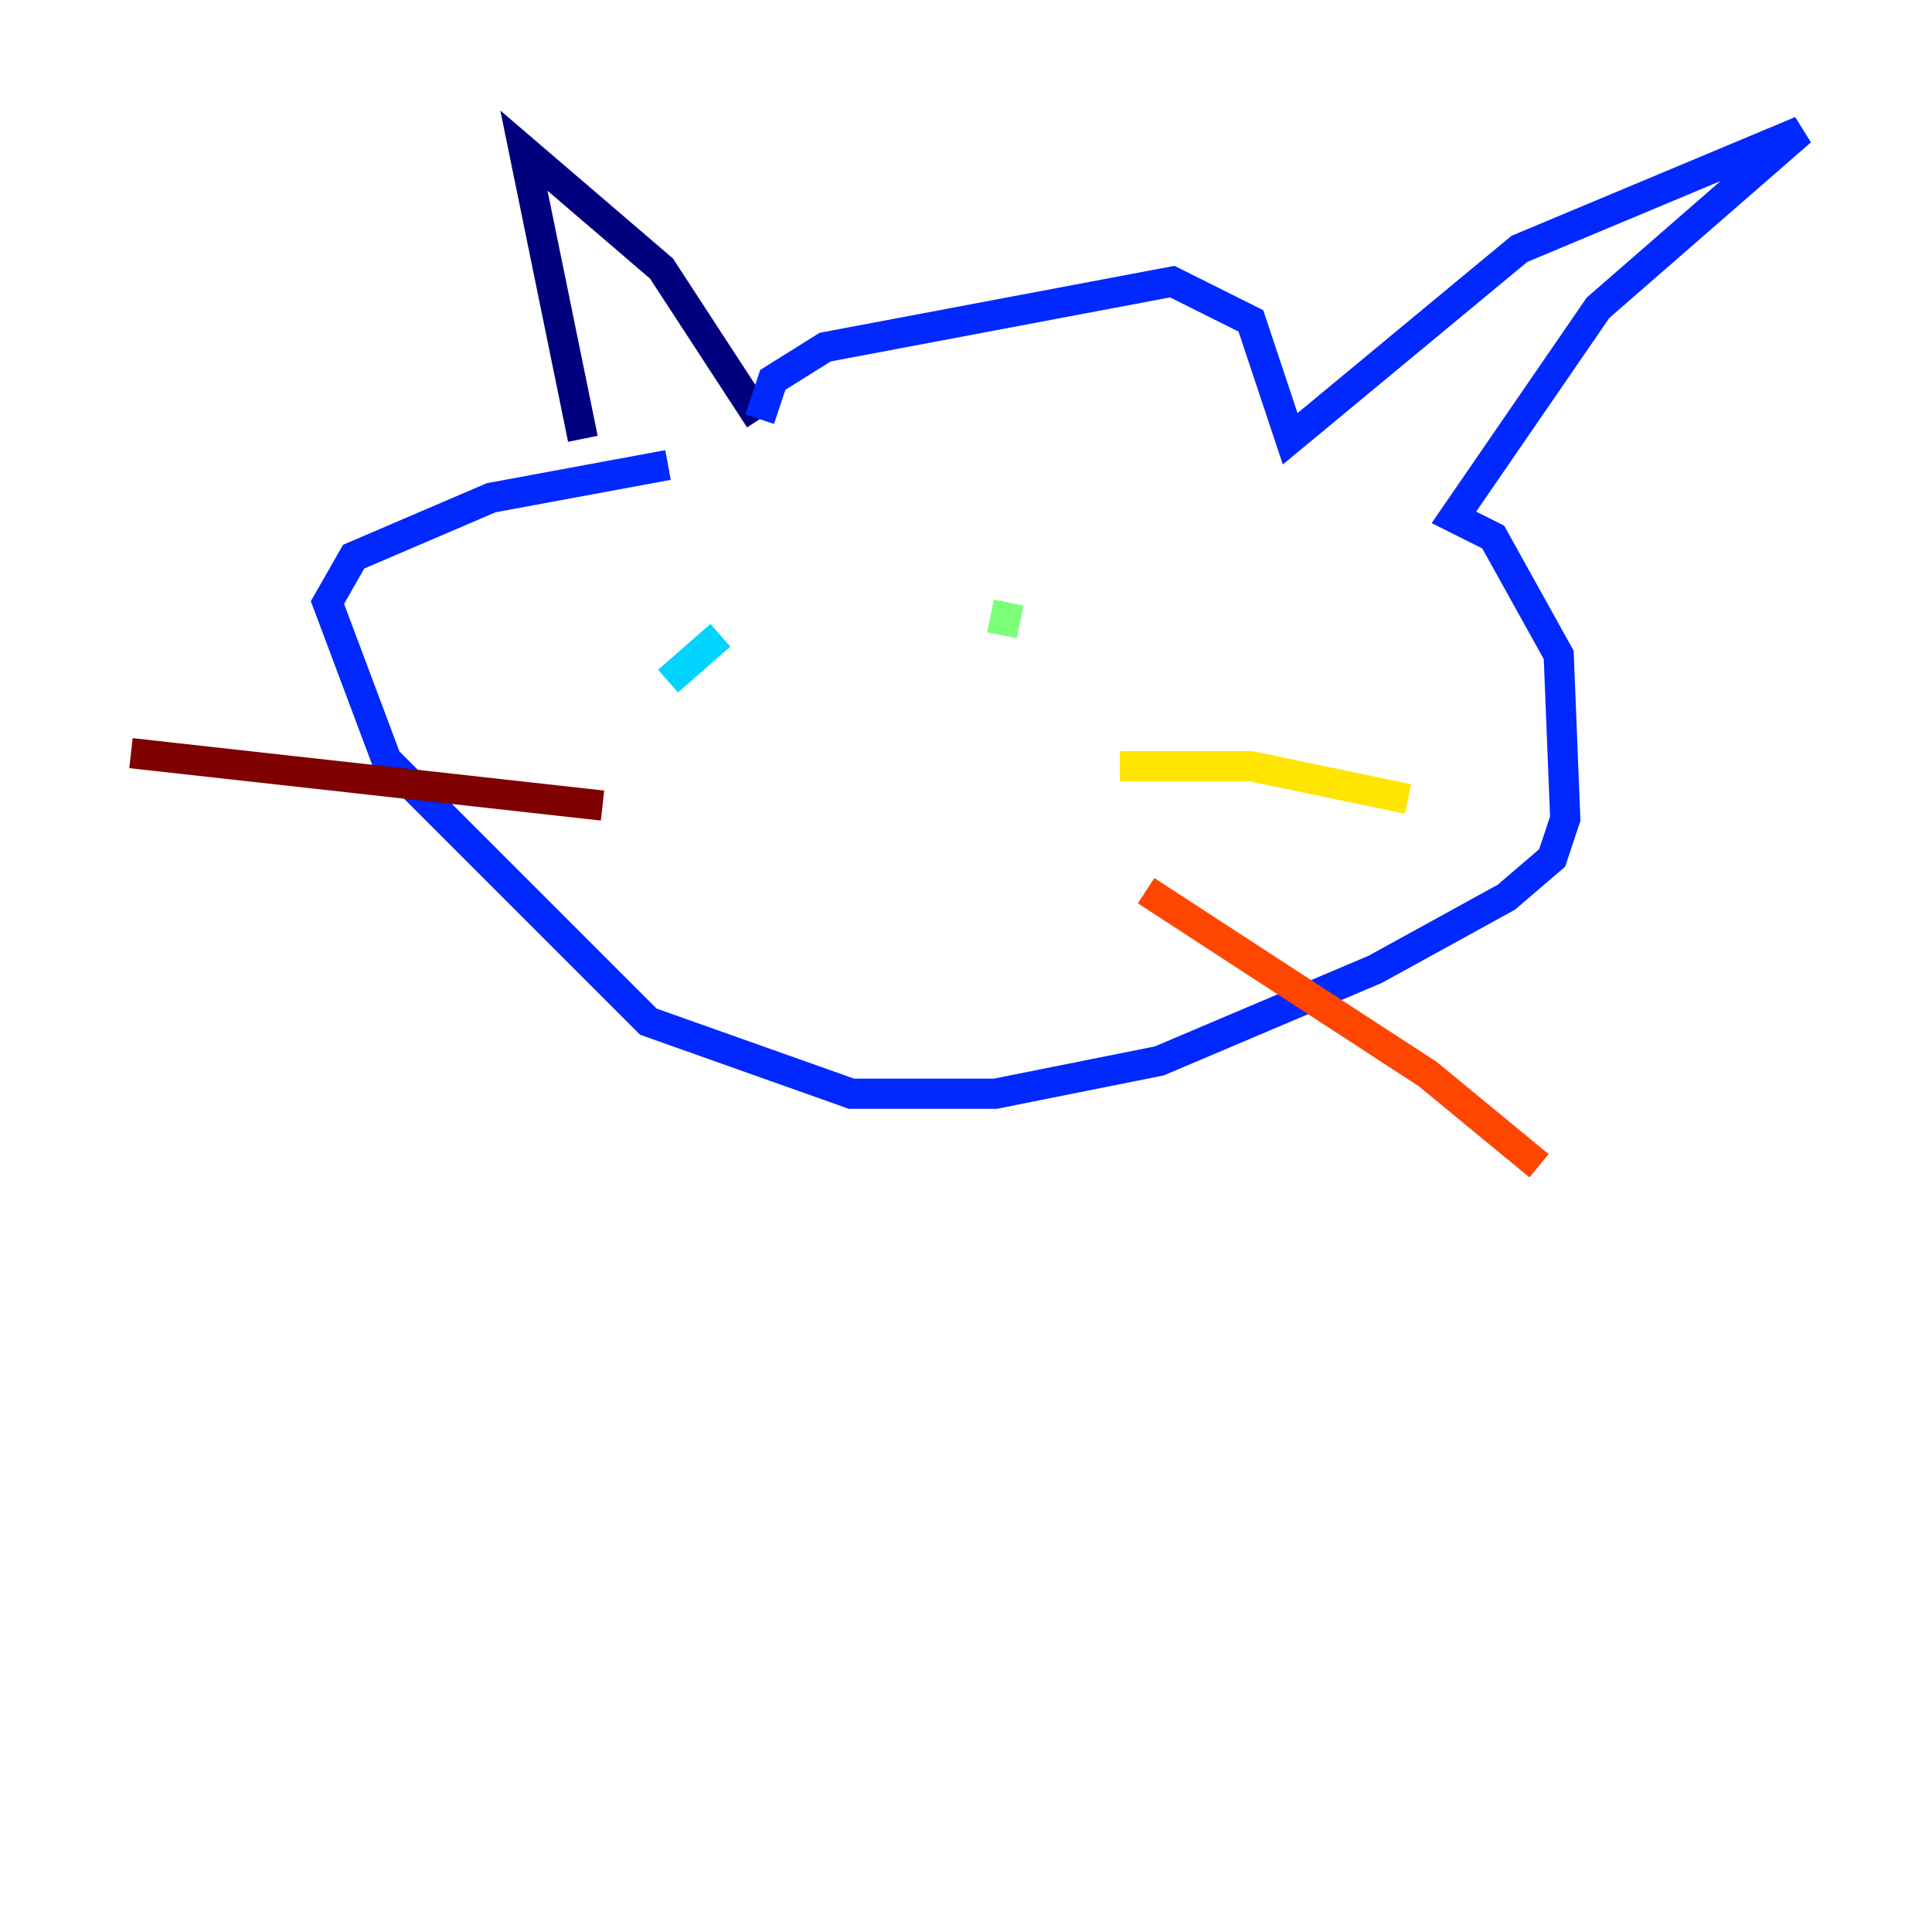 <?xml version="1.0" encoding="utf-8" ?>
<svg baseProfile="tiny" height="128" version="1.2" viewBox="0,0,128,128" width="128" xmlns="http://www.w3.org/2000/svg" xmlns:ev="http://www.w3.org/2001/xml-events" xmlns:xlink="http://www.w3.org/1999/xlink"><defs /><polyline fill="none" points="38.617,29.071 34.712,9.98 43.824,17.79 50.332,27.77" stroke="#00007f" stroke-width="2" /><polyline fill="none" points="50.332,27.77 51.2,25.166 54.671,22.997 77.668,18.658 82.875,21.261 85.478,29.071 100.664,16.488 119.322,8.678 105.871,20.393 96.325,34.278 98.929,35.58 103.268,43.39 103.702,54.237 102.834,56.841 99.797,59.444 91.119,64.217 76.8,70.291 65.953,72.461 56.407,72.461 42.956,67.688 25.6,50.332 21.695,39.919 23.43,36.881 32.542,32.976 44.258,30.807" stroke="#0028ff" stroke-width="2" /><polyline fill="none" points="44.258,45.125 47.729,42.088" stroke="#00d4ff" stroke-width="2" /><polyline fill="none" points="66.82,39.919 66.386,42.088" stroke="#7cff79" stroke-width="2" /><polyline fill="none" points="74.197,50.766 82.875,50.766 93.288,52.936" stroke="#ffe500" stroke-width="2" /><polyline fill="none" points="75.932,59.01 94.59,71.159 101.966,77.234" stroke="#ff4600" stroke-width="2" /><polyline fill="none" points="39.919,53.37 8.678,49.898" stroke="#7f0000" stroke-width="2" /></svg>